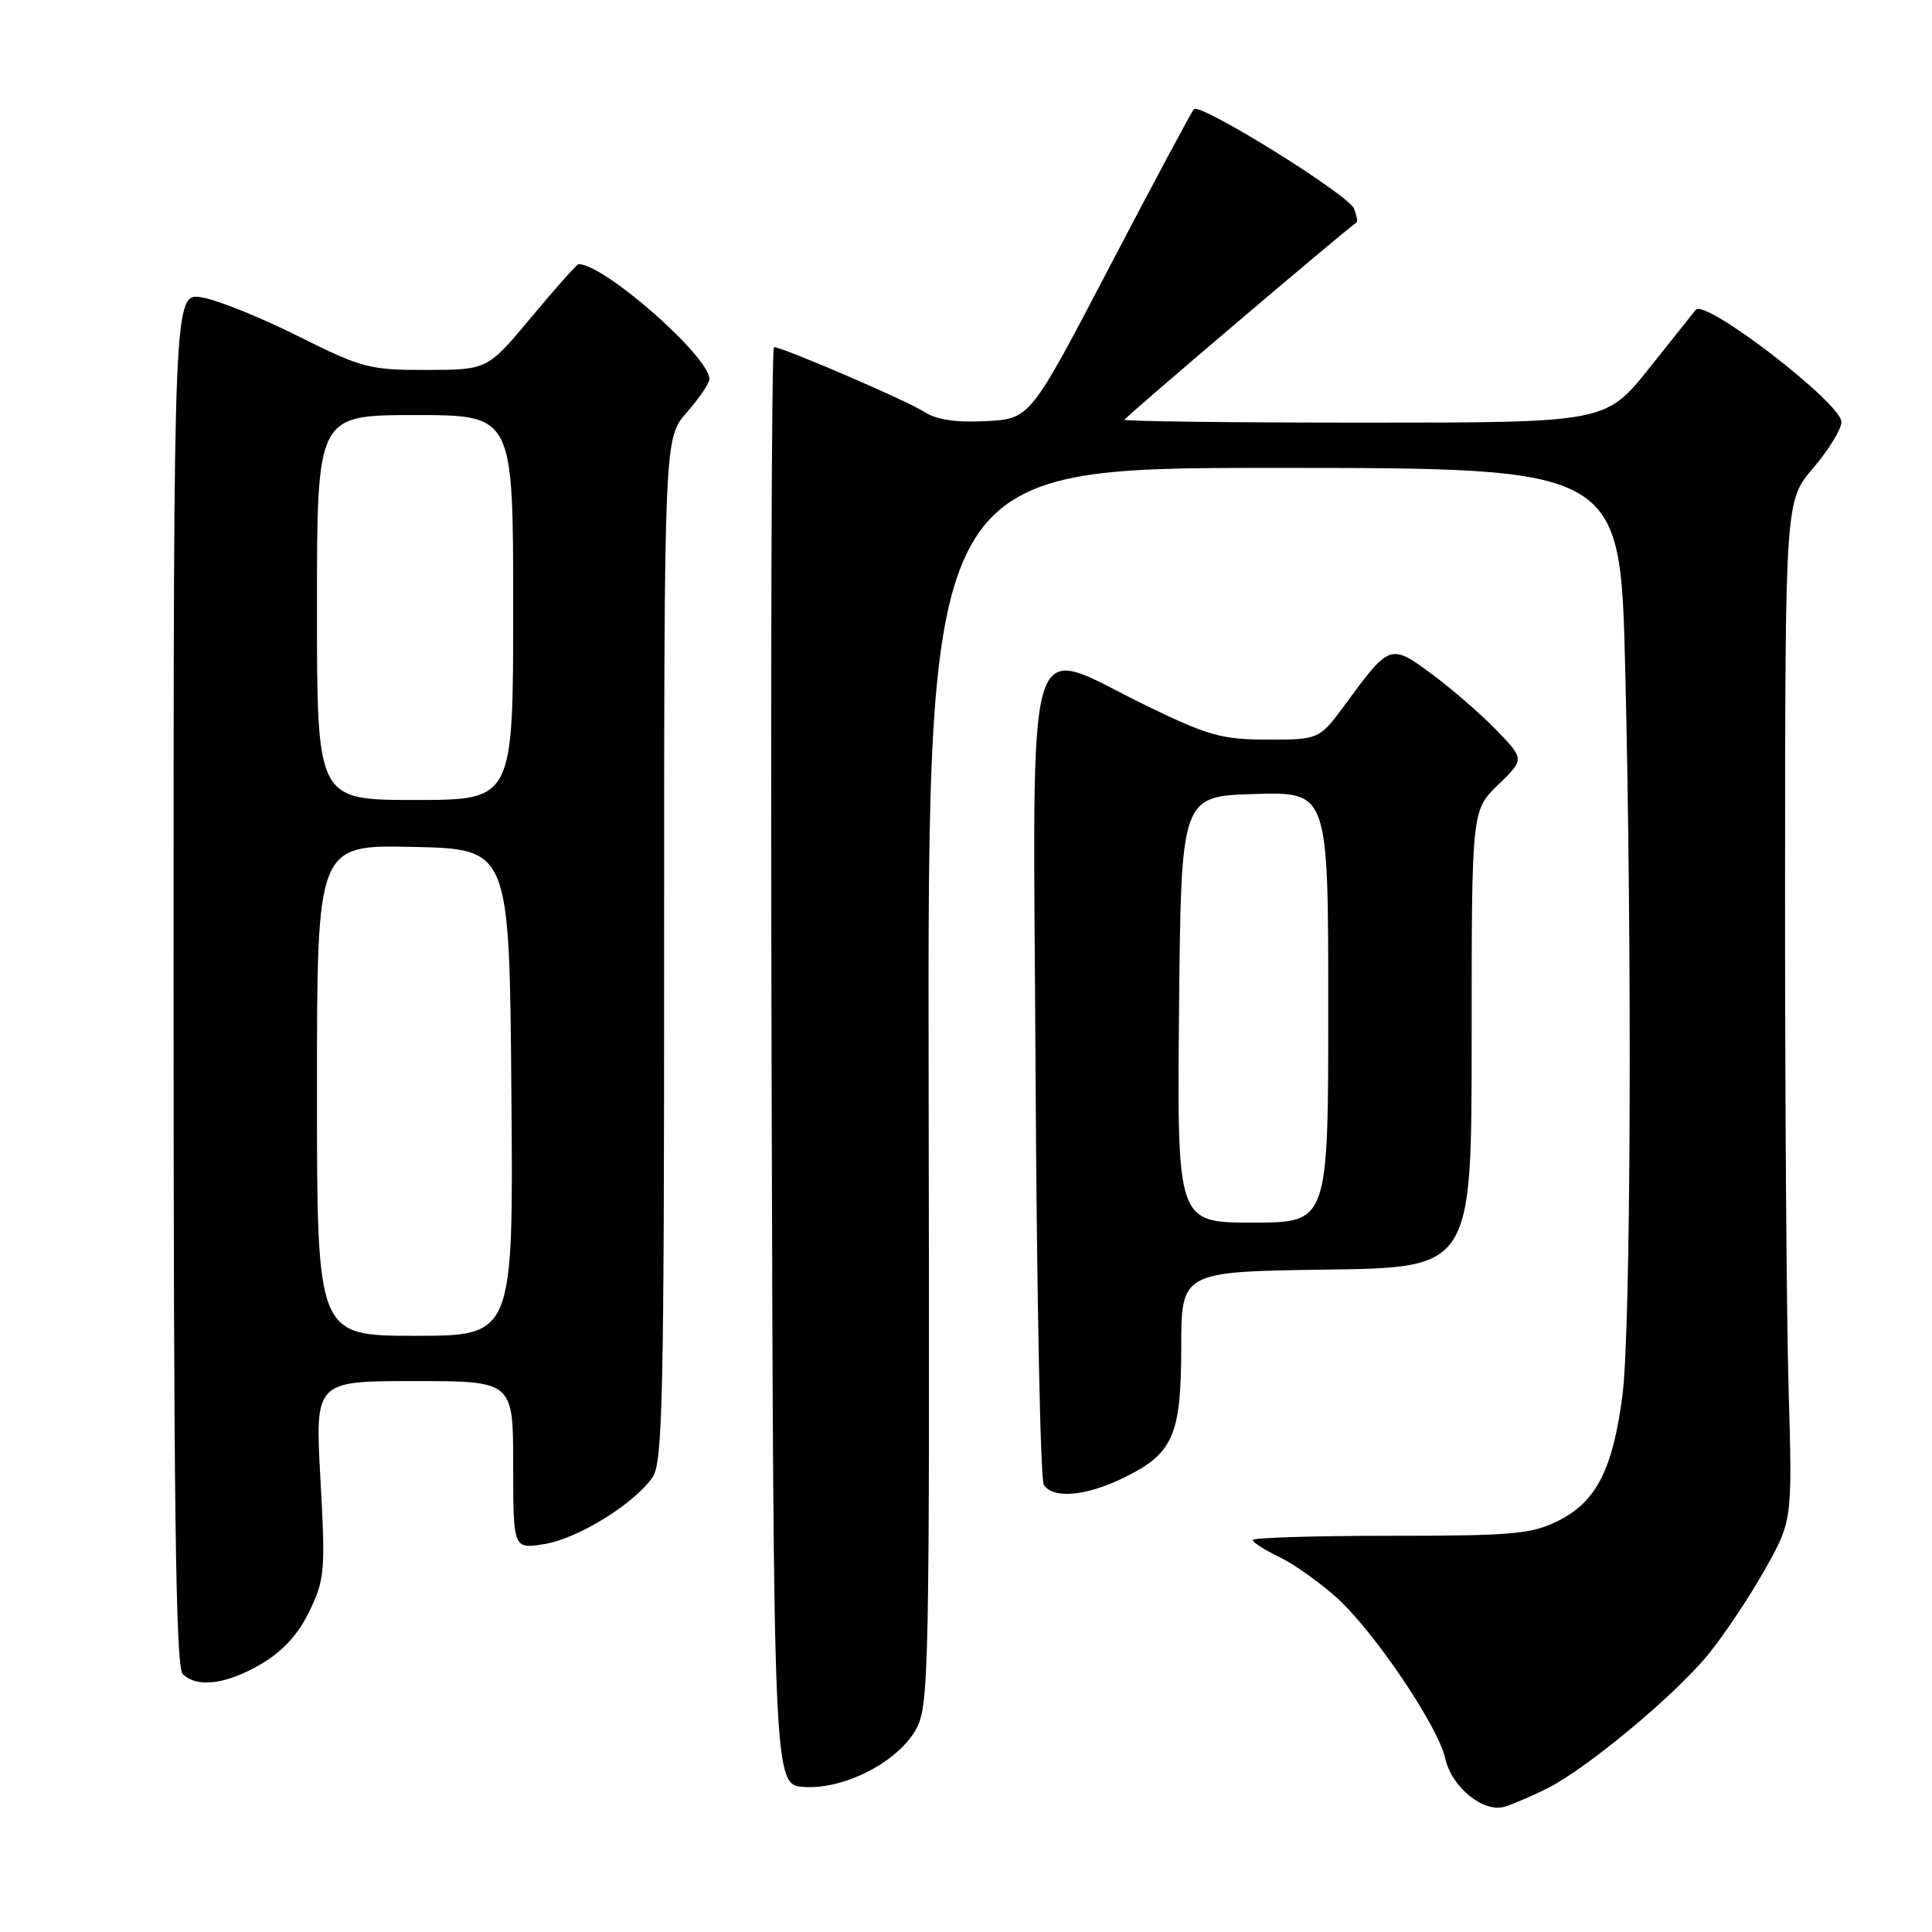<?xml version="1.0" encoding="UTF-8" standalone="no"?>
<!DOCTYPE svg PUBLIC "-//W3C//DTD SVG 1.1//EN" "http://www.w3.org/Graphics/SVG/1.1/DTD/svg11.dtd" >
<svg xmlns="http://www.w3.org/2000/svg" xmlns:xlink="http://www.w3.org/1999/xlink" version="1.1" viewBox="0 0 256 256">
 <g >
 <path fill="currentColor"
d=" M 205.10 236.93 C 210.32 234.29 221.90 224.66 226.31 219.27 C 228.40 216.72 231.77 211.67 233.81 208.06 C 237.50 201.50 237.50 201.50 237.00 184.00 C 236.72 174.38 236.51 143.96 236.53 116.42 C 236.55 66.34 236.55 66.34 240.28 61.99 C 242.32 59.60 244.00 56.86 244.00 55.91 C 244.00 53.44 225.93 39.53 224.70 41.05 C 224.51 41.30 221.74 44.76 218.56 48.75 C 212.77 56.00 212.77 56.00 180.89 56.00 C 163.35 56.00 149.00 55.83 149.00 55.62 C 149.00 55.33 178.34 30.39 179.77 29.46 C 179.92 29.37 179.76 28.55 179.42 27.65 C 178.71 25.81 159.07 13.60 158.20 14.46 C 157.90 14.77 152.89 24.13 147.07 35.26 C 136.50 55.50 136.50 55.50 130.65 55.80 C 126.67 56.01 124.07 55.62 122.48 54.58 C 120.25 53.12 103.72 46.00 102.55 46.00 C 102.24 46.00 102.10 88.86 102.24 141.25 C 102.50 236.50 102.50 236.50 106.50 236.78 C 111.76 237.16 118.85 233.55 121.32 229.24 C 123.11 226.13 123.19 222.39 123.05 143.99 C 122.91 62.00 122.91 62.00 168.80 62.00 C 214.68 62.00 214.68 62.00 215.34 88.25 C 216.28 126.00 216.10 176.28 214.98 184.91 C 213.71 194.70 211.51 198.99 206.50 201.50 C 202.94 203.28 200.50 203.50 184.25 203.50 C 174.21 203.50 166.00 203.75 166.00 204.06 C 166.00 204.38 167.56 205.37 169.46 206.28 C 171.36 207.18 174.81 209.63 177.13 211.71 C 182.07 216.16 190.56 228.73 191.50 233.00 C 192.34 236.82 196.59 240.26 199.41 239.39 C 200.56 239.03 203.12 237.93 205.10 236.93 Z  M 34.57 220.51 C 37.45 218.82 39.51 216.59 40.99 213.51 C 43.04 209.29 43.13 208.13 42.46 196.00 C 41.74 183.00 41.74 183.00 54.87 183.00 C 68.00 183.00 68.00 183.00 68.00 194.13 C 68.00 205.26 68.00 205.26 72.11 204.60 C 76.55 203.89 83.96 199.32 86.46 195.76 C 87.81 193.82 88.00 185.28 88.00 125.81 C 88.00 58.07 88.00 58.07 91.00 54.65 C 92.65 52.77 94.00 50.78 94.00 50.23 C 94.00 47.24 80.07 35.00 76.67 35.00 C 76.44 35.00 73.64 38.15 70.43 42.00 C 64.60 49.00 64.60 49.00 56.55 49.02 C 48.99 49.04 47.95 48.77 39.50 44.54 C 34.55 42.06 28.81 39.75 26.75 39.41 C 23.00 38.78 23.00 38.78 23.00 129.69 C 23.00 199.06 23.28 220.88 24.20 221.80 C 26.09 223.69 29.96 223.21 34.57 220.51 Z  M 148.74 195.89 C 155.45 192.64 156.50 190.30 156.52 178.54 C 156.53 168.50 156.53 168.50 175.77 168.23 C 195.00 167.96 195.00 167.96 195.00 137.67 C 195.00 107.39 195.00 107.39 198.51 103.99 C 202.01 100.60 202.01 100.60 198.26 96.72 C 196.19 94.59 192.35 91.26 189.73 89.32 C 184.26 85.28 184.14 85.32 178.40 93.13 C 174.83 98.00 174.83 98.00 167.98 98.00 C 161.91 98.00 160.10 97.49 151.89 93.50 C 135.44 85.49 136.89 80.69 137.22 142.25 C 137.37 171.54 137.86 196.06 138.31 196.75 C 139.52 198.62 143.83 198.26 148.74 195.89 Z  M 42.00 144.47 C 42.00 111.94 42.00 111.94 54.75 112.22 C 67.50 112.50 67.50 112.50 67.76 144.75 C 68.03 177.00 68.03 177.00 55.01 177.00 C 42.00 177.00 42.00 177.00 42.00 144.47 Z  M 42.00 80.50 C 42.00 55.00 42.00 55.00 55.00 55.00 C 68.00 55.00 68.00 55.00 68.00 80.50 C 68.00 106.00 68.00 106.00 55.00 106.00 C 42.00 106.00 42.00 106.00 42.00 80.50 Z  M 156.23 133.75 C 156.50 105.50 156.50 105.50 166.25 105.21 C 176.00 104.93 176.00 104.93 176.00 133.46 C 176.00 162.00 176.00 162.00 165.98 162.00 C 155.97 162.00 155.97 162.00 156.23 133.75 Z "/>
</g>
</svg>